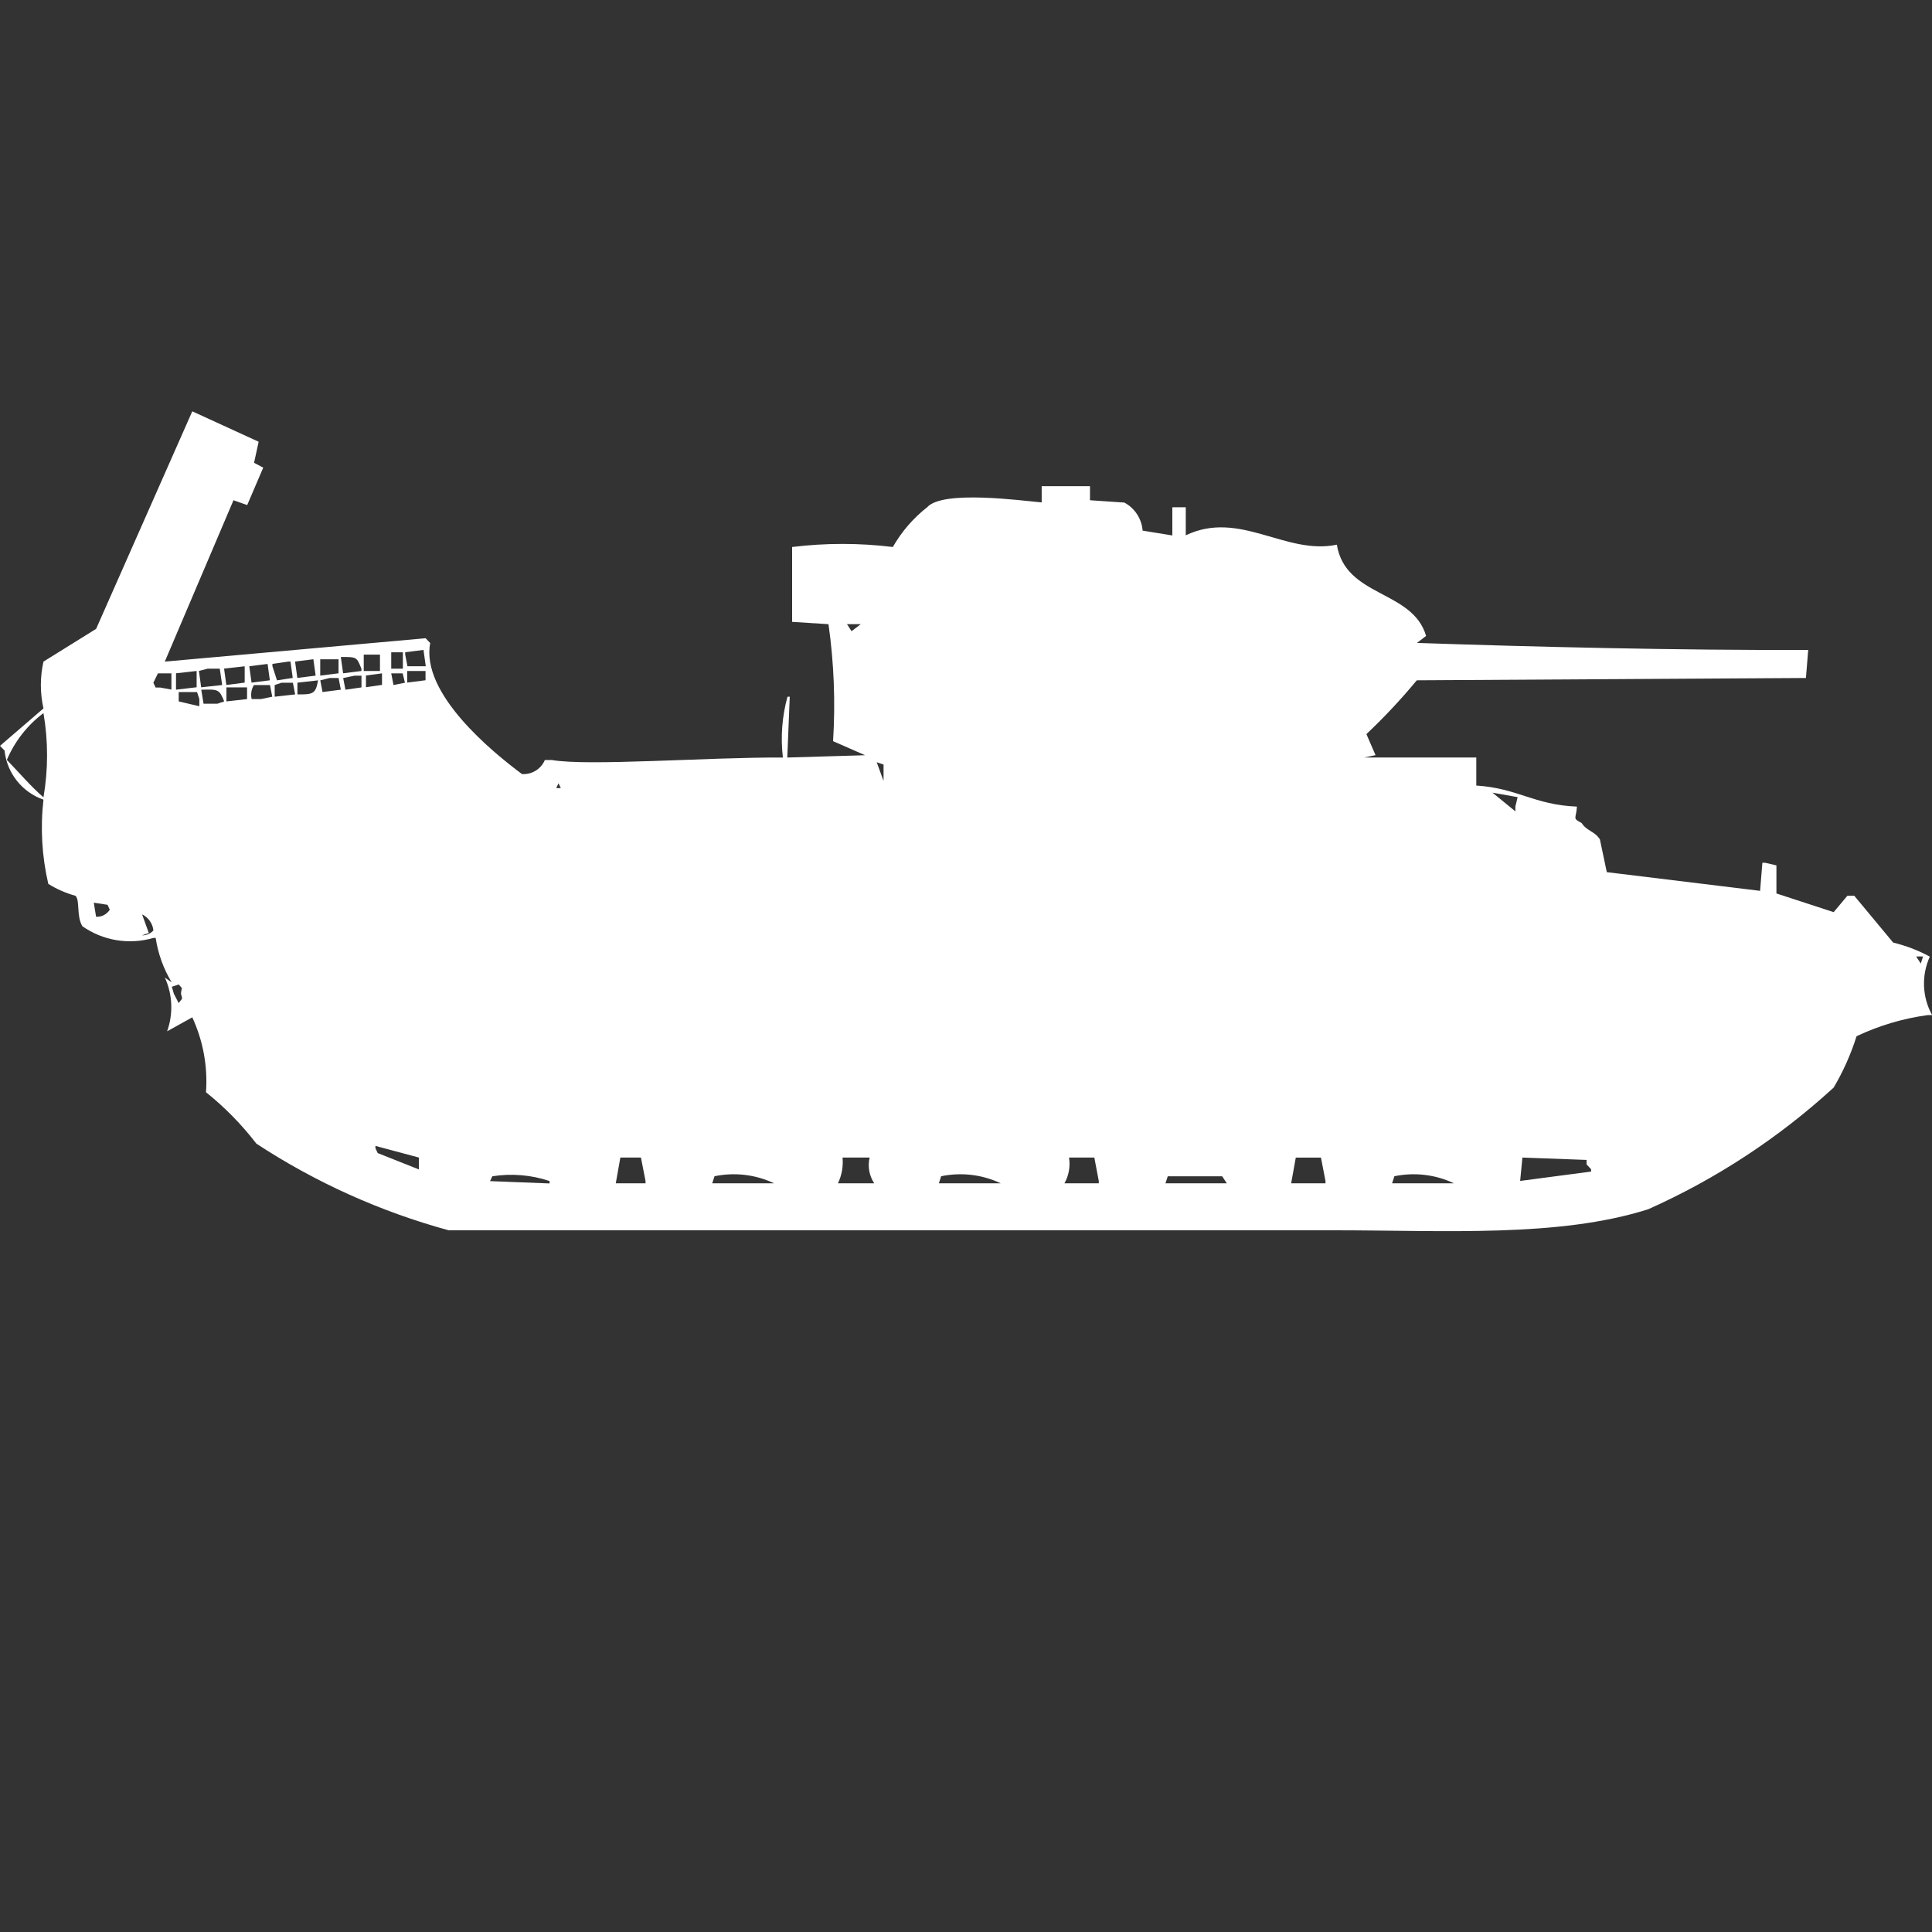 <?xml version="1.0" encoding="utf-8"?>
<!-- Generator: Adobe Illustrator 16.0.0, SVG Export Plug-In . SVG Version: 6.00 Build 0)  -->
<!DOCTYPE svg PUBLIC "-//W3C//DTD SVG 1.1//EN" "http://www.w3.org/Graphics/SVG/1.1/DTD/svg11.dtd">
<svg version="1.1" id="Layer_1" xmlns="http://www.w3.org/2000/svg" xmlns:xlink="http://www.w3.org/1999/xlink" x="0px" y="0px"
	 width="40px" height="40px" viewBox="0 0 40 40" enable-background="new 0 0 40 40" xml:space="preserve">
<rect x="0" y="0" width="40" height="40" fill="#333333" stroke="none"/>
<path id="Color_Fill_1" fill="#FFFFFF" d="M16.209,15.684c-0.05-0.422-0.018-0.85,0.095-1.259h0.047L16.3,15.684l1.611-0.048
	l-0.663-0.291c0.05-0.808,0.019-1.62-0.095-2.422L16.4,12.875v-1.55c0.692-0.085,1.393-0.085,2.085,0
	c0.182-0.318,0.423-0.598,0.711-0.823c0.322-0.362,1.957-0.136,2.371-0.1v-0.336h1v0.291l0.711,0.048
	c0.217,0.116,0.359,0.335,0.379,0.581l0.615,0.1v-0.584h0.278v0.581c1.116-0.533,2.065,0.417,3.128,0.194
	c0.178,1.095,1.566,0.931,1.848,1.889l-0.189,0.145c2.4,0.082,5.414,0.155,8.1,0.145l-0.047,0.581l-8.057,0.048
	c-0.324,0.392-0.673,0.764-1.043,1.114l0.189,0.436l-0.236,0.048h2.322v0.581c0.858,0.054,1.192,0.4,2.084,0.436
	c-0.018,0.26-0.1,0.236,0.096,0.339c0.113,0.172,0.267,0.166,0.379,0.339l0.143,0.679l3.174,0.387l0.047-0.582h0.054l0.237,0.055
	v0.581l1.185,0.387l0.284-0.339h0.143l0.805,0.969c0.265,0.064,0.52,0.162,0.759,0.291c-0.177,0.389-0.159,0.838,0.048,1.211h-0.095
	c-0.509,0.069-1.005,0.217-1.47,0.437c-0.117,0.371-0.276,0.728-0.474,1.063c-1.136,1.041-2.433,1.891-3.839,2.519
	c-1.852,0.588-4.193,0.436-6.493,0.436H9.289c-1.413-0.386-2.756-0.991-3.981-1.794c-0.304-0.396-0.654-0.753-1.043-1.064
	c0.038-0.533-0.06-1.066-0.284-1.551L3.46,21.352c0.13-0.363,0.113-0.763-0.047-1.113l0.142,0.1c-0.17-0.281-0.283-0.594-0.332-0.92
	H3.175c-0.501,0.146-1.041,0.058-1.469-0.242c-0.129-0.213-0.046-0.527-0.142-0.63C1.365,18.492,1.175,18.409,1,18.3
	c-0.133-0.571-0.167-1.161-0.1-1.744c-0.443-0.154-0.757-0.55-0.806-1.017L0,15.442l0.9-0.775c-0.072-0.319-0.072-0.65,0-0.969
	l1.09-0.678l1.991-4.504l1.374,0.63L5.26,9.582l0.19,0.1l-0.332,0.775l-0.284-0.1l-1.422,3.341l5.4-0.484l0.095,0.1
	c-0.2,1.045,1.288,2.257,1.9,2.712c0.204,0.014,0.394-0.103,0.474-0.291h0.142C12.183,15.868,14.646,15.675,16.209,15.684z
	 M17.536,12.923l0.095,0.145l0.19-0.145H17.536z M8.768,13.456l-0.379,0.048v0.048l0.047,0.242h0.379L8.768,13.456z M8.1,13.505
	v0.339h0.241v-0.339H8.1z M7.531,13.553v0.339h0.336v-0.339H7.536H7.531z M7.104,13.94l0.379-0.048v-0.048
	c-0.1-0.238-0.085-0.244-0.427-0.242L7.104,13.94z M6.535,13.988l-0.047-0.339l-0.379,0.048l0.047,0.339L6.535,13.988z M6.63,13.649
	v0.339l0.379-0.048v-0.29H6.635L6.63,13.649z M6.061,14.036l-0.047-0.339H5.972L5.64,13.745v0.048l0.095,0.293L6.061,14.036z
	 M5.161,13.794l0.047,0.339l0.379-0.048L5.54,13.746L5.161,13.794z M5.066,14.133v-0.338l-0.427,0.048l0.047,0.339L5.066,14.133z
	 M4.308,13.842l-0.19,0.049l0.047,0.339L4.6,14.183l-0.05-0.339H4.313L4.308,13.842z M4.071,14.229v-0.337L3.644,13.94v0.339
	L4.071,14.229z M8.431,13.89v0.242l0.379-0.048v-0.192H8.436L8.431,13.89z M3.549,14.277v-0.336H3.27l-0.095,0.194l0.047,0.1h0.096
	L3.549,14.277z M7.577,13.986v0.242l0.332-0.048v-0.239L7.577,13.986z M8.1,13.941l0.047,0.242l0.237-0.048l-0.047-0.194H8.1z
	 M7.342,13.989l-0.237,0.049l0.047,0.242l0.332-0.048v-0.243H7.346H7.342z M6.821,14.038l-0.19,0.048l0.047,0.242l0.379-0.049
	L7.01,14.037H6.825L6.821,14.038z M6.158,14.377c0.31,0,0.378,0,0.427-0.291l-0.427,0.048V14.377L6.158,14.377z M5.684,14.425
	l0.427-0.048l-0.047-0.242H5.829l-0.142,0.048v0.242H5.684z M5.257,14.183c-0.054,0.087-0.07,0.191-0.047,0.291H5.4l0.237-0.049
	L5.59,14.183H5.261H5.257z M4.688,14.231v0.291l0.427-0.048v-0.243H4.692H4.688z M4.167,14.279l0.047,0.291H4.5l0.142-0.048
	c-0.102-0.246-0.115-0.254-0.471-0.242L4.167,14.279z M3.7,14.328v0.194l0.427,0.1v-0.149L4.08,14.328H3.7z M3.51,14.376l0.09,0.049
	L3.51,14.376z M0.9,14.764c-0.333,0.25-0.595,0.584-0.758,0.969c0.239,0.246,0.5,0.553,0.758,0.775
	C0.999,15.931,0.999,15.341,0.9,14.764z M18.151,15.781l0.142,0.387v-0.339L18.151,15.781z M11.563,16.217l-0.047,0.1h0.095
	L11.563,16.217z M30.9,16.411l0.474,0.387v-0.1l0.047-0.194L30.9,16.411z M36.587,18.011L36.587,18.011z M1.942,18.689l0.047,0.291
	c0.114,0.008,0.223-0.049,0.284-0.146l-0.047-0.101L1.942,18.689z M2.942,18.932l0.139,0.385l-0.142,0.048
	c0.09,0.003,0.176-0.034,0.237-0.101c-0.015-0.145-0.105-0.271-0.238-0.335L2.942,18.932z M3.795,19.464l0.142,0.101L3.795,19.464z
	 M39.672,19.803l0.096,0.146l0.047-0.146h-0.146H39.672z M3.7,20.382L3.558,20.43L3.6,20.576l0.1,0.193
	c0.072-0.11,0.087-0.059,0.047-0.193C3.758,20.41,3.8,20.504,3.7,20.382z M8.673,23.966l-0.9-0.241v0.047l0.047,0.101l0.853,0.339
	V23.966z M12.844,23.966l-0.095,0.533h0.616v-0.048l-0.095-0.485H12.844z M17.444,23.966c0.017,0.183-0.016,0.367-0.095,0.533H18.1
	c-0.104-0.157-0.139-0.35-0.095-0.533h-0.564H17.444z M22.657,23.966h-0.524c0.029,0.184-0.004,0.372-0.095,0.533h0.711v-0.048
	L22.657,23.966z M26.828,23.966l-0.096,0.533h0.711v-0.048l-0.094-0.484h-0.524L26.828,23.966z M31.52,23.966l-0.047,0.484
	l1.469-0.194v-0.048l-0.094-0.101v-0.092L31.52,23.966z M10.193,24.354l-0.047,0.1l1.232,0.048v-0.05
	c-0.382-0.128-0.79-0.161-1.188-0.098H10.193z M14.793,24.354l-0.047,0.145h1.28c-0.386-0.183-0.821-0.233-1.239-0.145H14.793z
	 M19.485,24.354l-0.047,0.145h1.28c-0.386-0.183-0.821-0.233-1.239-0.145H19.485z M24.177,24.354l-0.047,0.145H25.4l-0.096-0.145
	h-1.134H24.177z M28.869,24.354l-0.047,0.145h1.279c-0.386-0.183-0.82-0.233-1.238-0.145H28.869z"/>
</svg>

